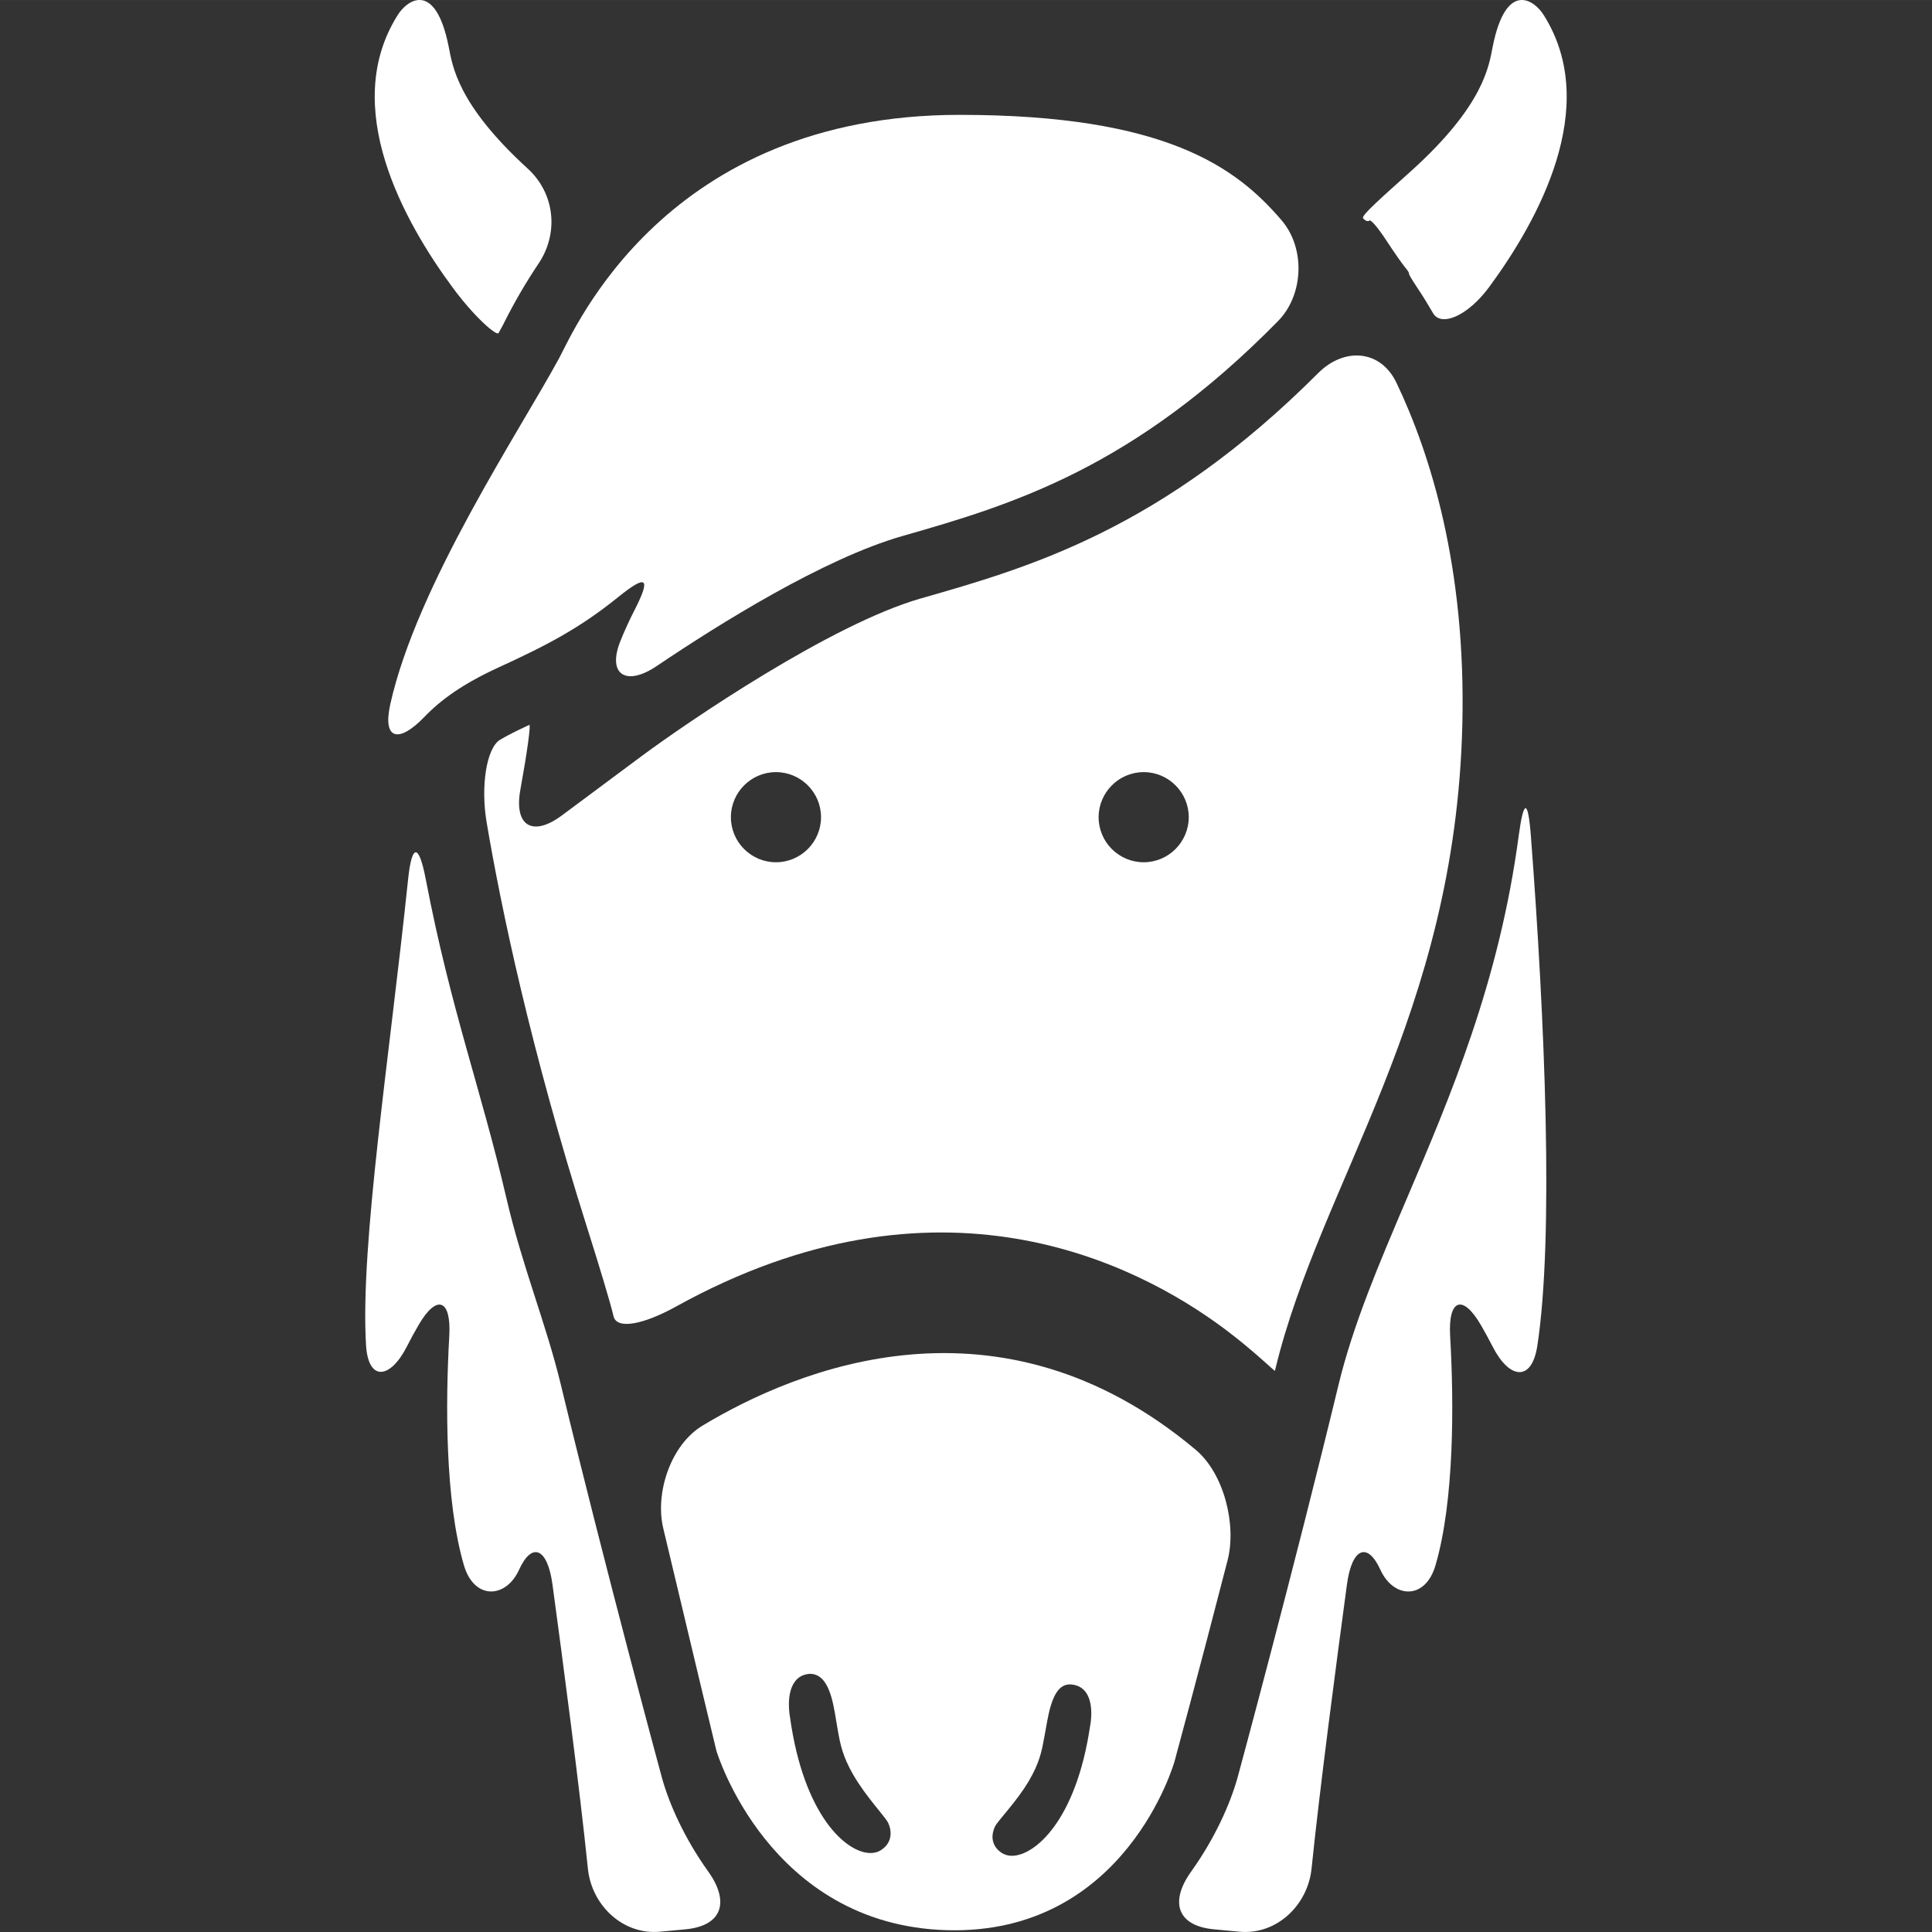 <?xml version="1.0" encoding="iso-8859-1"?>
<!-- Generator: Adobe Illustrator 16.0.0, SVG Export Plug-In . SVG Version: 6.00 Build 0)  -->
<!DOCTYPE svg PUBLIC "-//W3C//DTD SVG 1.1//EN" "http://www.w3.org/Graphics/SVG/1.1/DTD/svg11.dtd">
<svg xmlns="http://www.w3.org/2000/svg" xmlns:xlink="http://www.w3.org/1999/xlink" version="1.1" id="Capa_1" x="0px" y="0px" width="512px" height="512px" viewBox="0 0 58.04 58.039" style="enable-background:new 0 0 58.04 58.039;" xml:space="preserve">
<rect x="0" y="0" width="58.04" height="58.039" fill="#333333" stroke="none"/>
<g>
	<g>
		<path d="M12.748,21.538c0.504-0.524,1.161-0.998,2.245-1.495c1.481-0.679,2.431-1.181,3.581-2.108    c0.859-0.693,0.988-0.586,0.486,0.398c-0.15,0.293-0.29,0.595-0.417,0.911c-0.416,1.022,0.166,1.385,1.082,0.767    c1.885-1.271,5.025-3.234,7.391-3.91c3.275-0.936,6.929-2.028,11.278-6.456c0.773-0.787,0.826-2.188,0.107-3.027    c-1.356-1.587-3.479-3.167-9.667-3.168c-8.856-0.002-11.578,6.462-12.037,7.31c-1.174,2.168-4.273,6.807-5.072,10.395    C11.485,22.231,11.982,22.334,12.748,21.538z" fill="#FFFFFF"/>
		<path d="M35.923,43.555c-5.902-4.957-11.981-2.437-14.816-0.729c-0.948,0.567-1.437,2.01-1.182,3.085    c0.831,3.501,1.597,6.685,1.597,6.685s1.562,5.241,6.932,5.389c5.369,0.146,6.832-5.075,6.832-5.075s0.718-2.642,1.593-6.039    C37.153,45.8,36.769,44.266,35.923,43.555z M26.464,55.581c-0.09,0.058-0.194,0.086-0.314,0.086c-0.717,0-2.008-1.11-2.419-4.093    c-0.005-0.026-0.129-0.694,0.153-1.062c0.105-0.139,0.254-0.216,0.444-0.228c0.562-0.003,0.694,0.806,0.79,1.396    c0.013,0.08,0.025,0.155,0.038,0.226L25.173,52c0.066,0.374,0.134,0.755,0.463,1.322c0.391,0.674,0.96,1.254,1.047,1.442    c0.057,0.12,0.081,0.248,0.07,0.365C26.738,55.313,26.637,55.471,26.464,55.581z M32.748,51.85c-0.418,2.84-1.662,3.9-2.348,3.9    c-0.119,0-0.221-0.031-0.309-0.088c-0.164-0.107-0.258-0.259-0.273-0.433c-0.011-0.113,0.016-0.235,0.071-0.354    c0.087-0.183,0.64-0.732,1.019-1.373c0.318-0.539,0.389-0.902,0.453-1.261l0.018-0.09c0.014-0.064,0.025-0.139,0.039-0.215    c0.102-0.582,0.24-1.389,0.771-1.332c0.181,0.017,0.323,0.092,0.425,0.226C32.88,51.184,32.756,51.822,32.748,51.85z" fill="#FFFFFF"/>
		<path d="M19.255,22.729l-2.375,1.767c-0.886,0.658-1.445,0.312-1.247-0.774l0.003-0.019c0.198-1.087,0.317-1.948,0.265-1.926    c-0.031,0.016-0.063,0.029-0.095,0.044c-0.304,0.141-0.558,0.27-0.777,0.398c-0.416,0.245-0.594,1.401-0.409,2.49    c0.432,2.549,1.309,6.771,3.019,12.174c0.333,1.053,0.696,2.239,0.792,2.656s0.914,0.245,1.88-0.29    c7.867-4.354,13.816-1.311,16.471,0.668c0.885,0.66,1.512,1.29,1.52,1.263c0.004-0.017,0.008-0.031,0.011-0.049    c1.354-5.613,5.41-10.611,5.618-19.375c0.111-4.736-0.966-8.136-1.981-10.26c-0.478-0.996-1.568-1.069-2.35-0.288    c-4.693,4.698-8.681,5.84-11.945,6.772C24.973,18.749,20.681,21.67,19.255,22.729z M23.311,25.903    c-0.746,0-1.354-0.606-1.354-1.354c0-0.745,0.608-1.354,1.354-1.354s1.354,0.608,1.354,1.354    C24.664,25.297,24.056,25.903,23.311,25.903z M34.358,23.195c0.745,0,1.354,0.608,1.354,1.354    c-0.002,0.747-0.609,1.354-1.354,1.354c-0.746,0-1.354-0.606-1.354-1.354C33.004,23.805,33.612,23.195,34.358,23.195z" fill="#FFFFFF"/>
		<path d="M14.978,10.005c0.034-0.062,0.067-0.122,0.098-0.18c0.021-0.035,0.045-0.085,0.075-0.145    c0.312-0.62,0.655-1.207,1.027-1.761c0.616-0.917,0.492-2.108-0.324-2.854c-2.129-1.943-2.262-3.102-2.376-3.669    c-0.401-2.006-1.26-1.403-1.548-0.916c-1.702,2.741,0.188,6.156,1.672,8.163C14.259,9.533,14.923,10.104,14.978,10.005z" fill="#FFFFFF"/>
		<path d="M45.625,25.1c-0.586,4.399-2.047,7.824-3.366,10.914c-0.824,1.935-1.605,3.762-2.045,5.577    c-1.347,5.575-3.023,11.767-3.041,11.829c-0.222,0.781-0.673,1.801-1.388,2.803c-0.644,0.897-0.435,1.623,0.664,1.734    c0.26,0.024,0.529,0.052,0.806,0.075c1.101,0.092,2.032-0.799,2.146-1.896c0.248-2.431,0.752-6.23,1.063-8.538    c0.148-1.095,0.615-1.296,1.007-0.436c0.391,0.858,1.348,0.917,1.655-0.144c0.566-1.938,0.554-4.879,0.438-6.881    c-0.063-1.104,0.372-1.281,0.927-0.326c0.119,0.205,0.235,0.42,0.35,0.642c0.5,0.983,1.175,1.069,1.342-0.021    c0.502-3.268,0.228-9.804-0.194-15.329C45.903,24.003,45.773,24.005,45.625,25.1z" fill="#FFFFFF"/>
		<path d="M19.889,53.42c-0.017-0.062-1.695-6.254-3.042-11.829c-0.437-1.815-1.152-3.528-1.629-5.577    c-0.775-3.33-1.672-5.668-2.428-9.603c-0.208-1.084-0.419-1.076-0.532,0.021c-0.549,5.27-1.443,10.969-1.262,13.975    c0.066,1.103,0.727,1.027,1.227,0.044c0.112-0.222,0.229-0.435,0.348-0.64c0.554-0.955,0.99-0.776,0.926,0.326    c-0.115,2.002-0.128,4.94,0.438,6.879c0.309,1.062,1.266,1.004,1.656,0.146c0.39-0.86,0.857-0.659,1.006,0.436    c0.313,2.307,0.816,6.107,1.064,8.538c0.112,1.099,1.046,1.988,2.147,1.896c0.273-0.023,0.543-0.051,0.803-0.075    c1.099-0.111,1.308-0.838,0.665-1.734C20.56,55.221,20.108,54.201,19.889,53.42z" fill="#FFFFFF"/>
		<path d="M41.138,6.624c0.038-0.041,0.263,0.221,0.501,0.586s0.495,0.73,0.569,0.817c0.074,0.088,0.129,0.167,0.117,0.18    c-0.01,0.011,0.049,0.121,0.129,0.246l0.147,0.226c0.144,0.215,0.294,0.459,0.452,0.731c0.237,0.409,1.026,0.101,1.684-0.788    c1.48-2.011,3.353-5.409,1.656-8.142c-0.287-0.487-1.148-1.09-1.549,0.916c-0.115,0.573-0.249,1.755-2.459,3.747    c-0.82,0.739-1.5,1.33-1.437,1.411C41.015,6.636,41.099,6.666,41.138,6.624z" fill="#FFFFFF"/>
	</g>
</g>
<g>
</g>
<g>
</g>
<g>
</g>
<g>
</g>
<g>
</g>
<g>
</g>
<g>
</g>
<g>
</g>
<g>
</g>
<g>
</g>
<g>
</g>
<g>
</g>
<g>
</g>
<g>
</g>
<g>
</g>
</svg>
